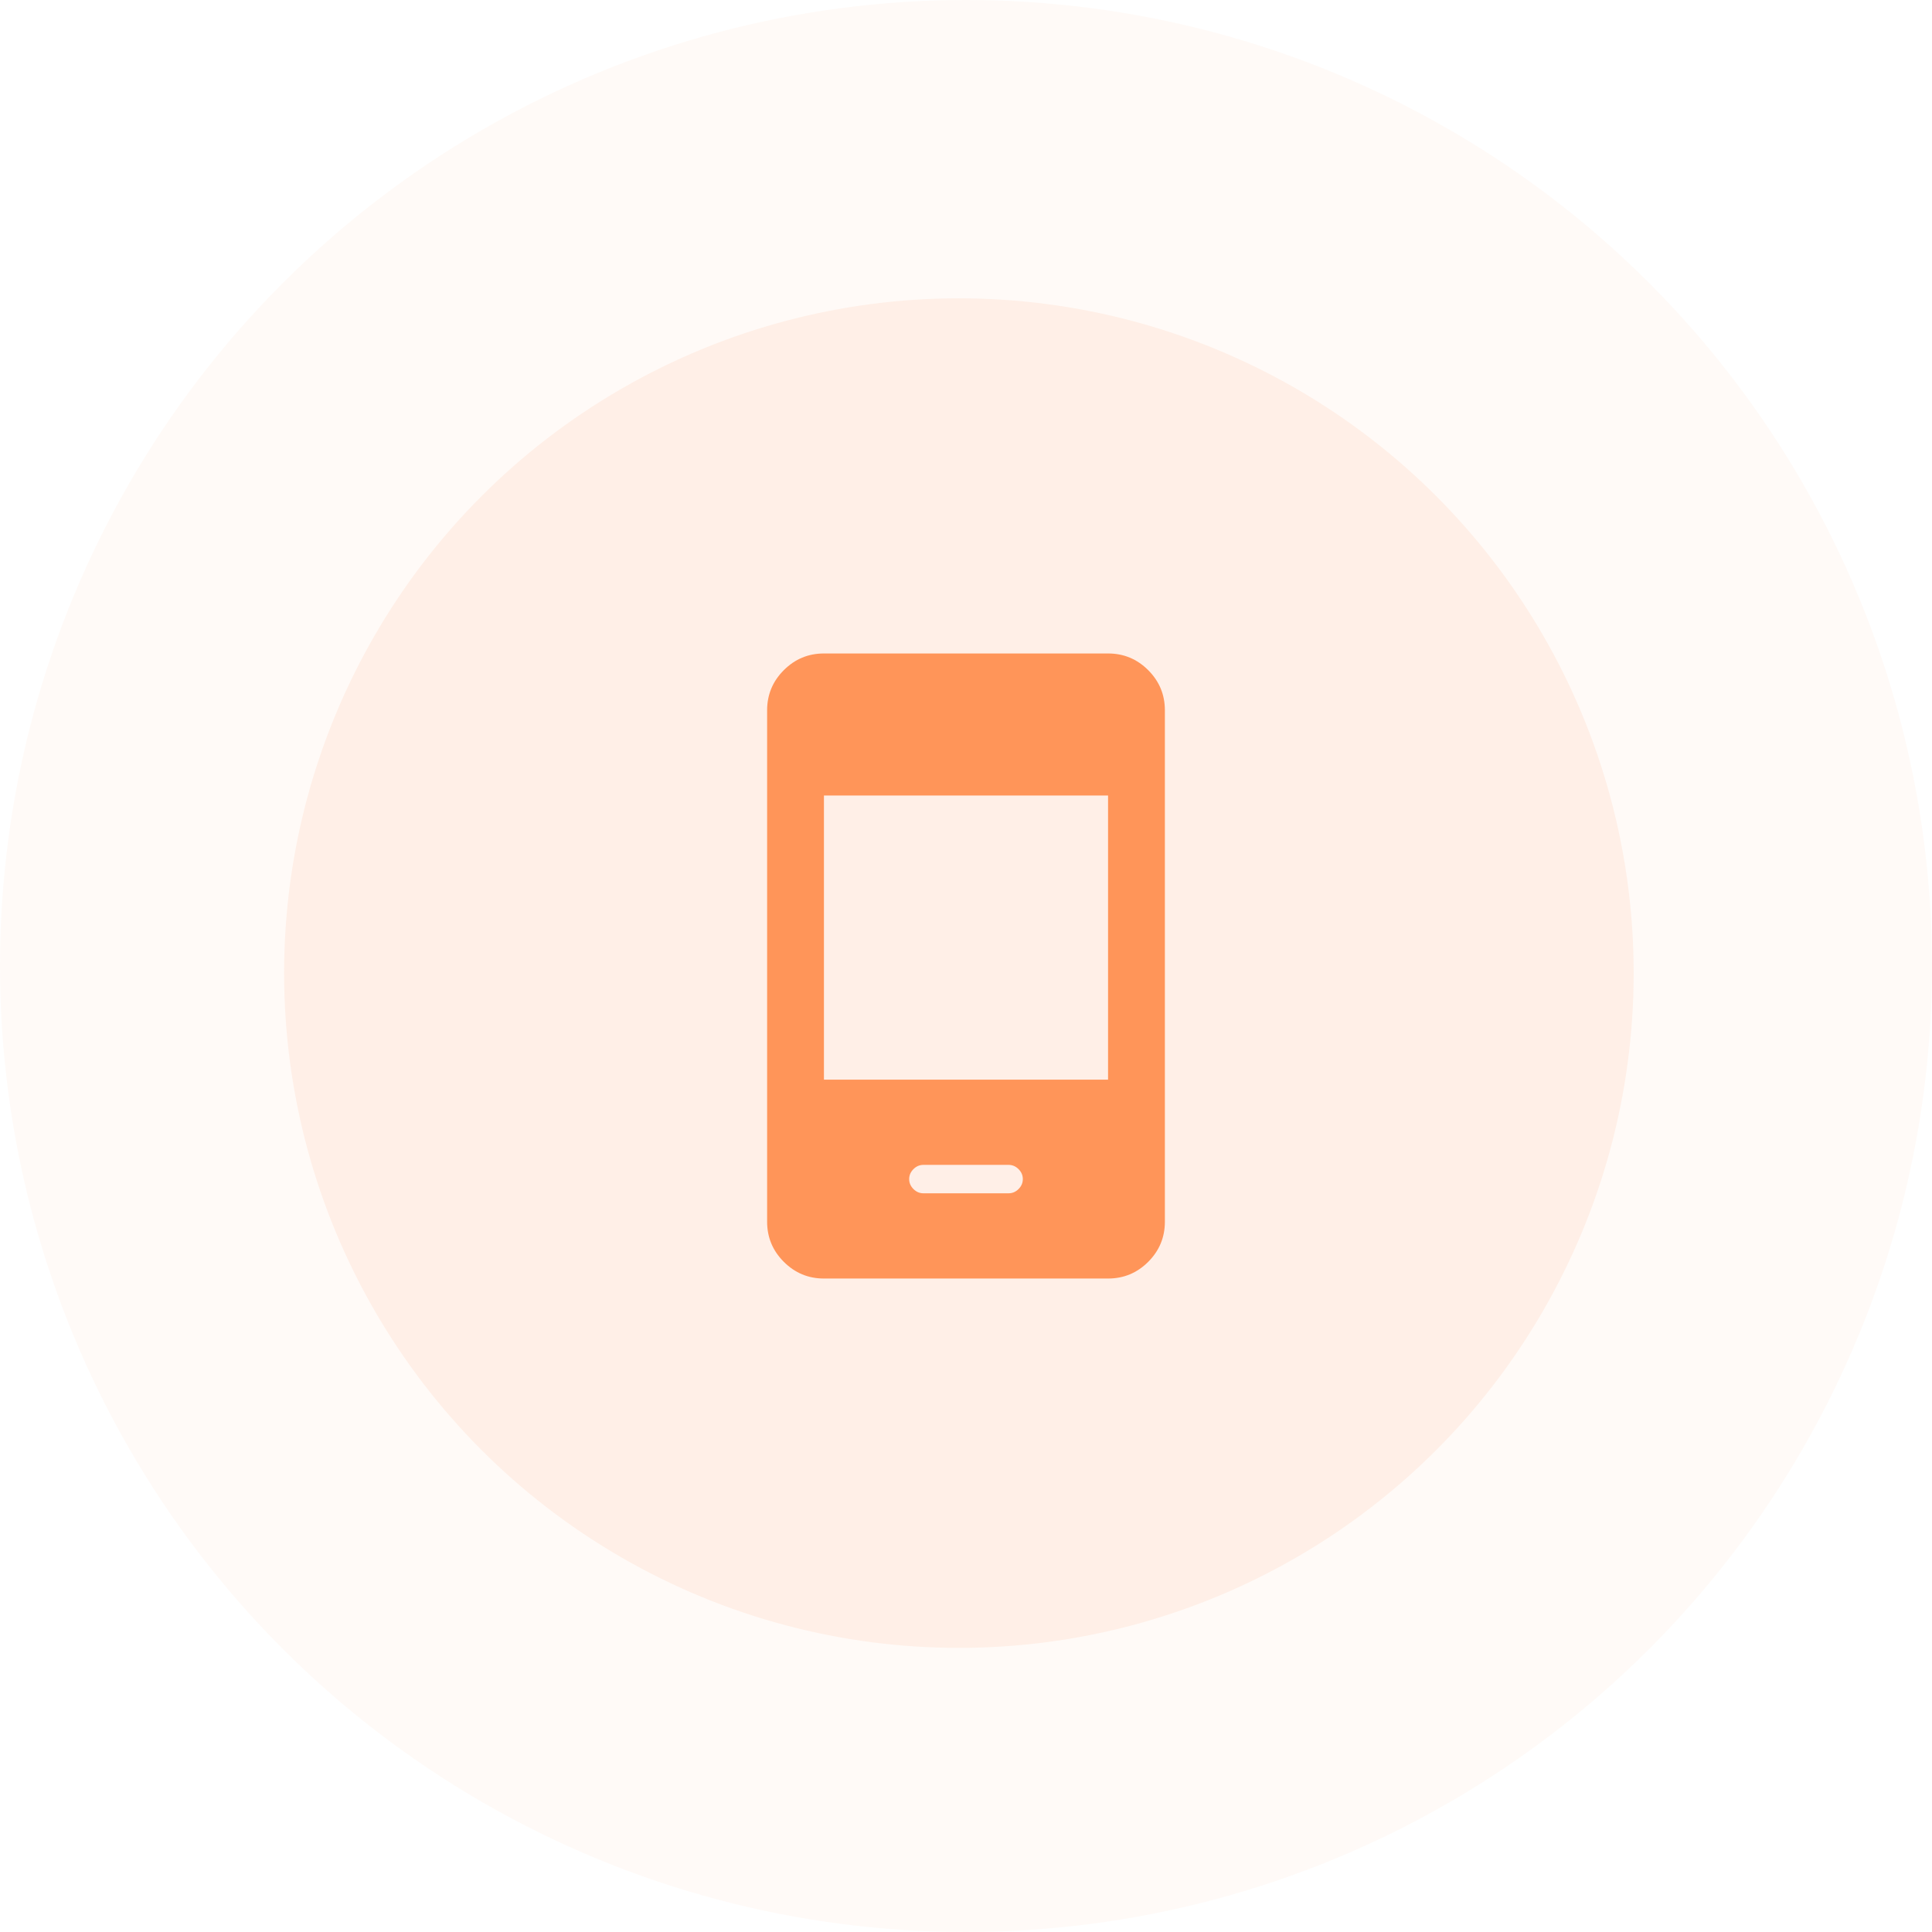 <svg width="136" height="136" viewBox="0 0 136 136" fill="none" xmlns="http://www.w3.org/2000/svg">
    <circle opacity="0.05" cx="68" cy="68" r="68" fill="#FF9559"/>
    <circle opacity="0.1" cx="67.5" cy="68.5" r="47.5" fill="#FF9559"/>
    <path d="M65 84H71C71.267 84 71.5 83.9 71.7 83.7C71.9 83.5 72 83.267 72 83C72 82.733 71.9 82.5 71.7 82.3C71.5 82.1 71.267 82 71 82H65C64.733 82 64.5 82.1 64.3 82.3C64.1 82.5 64 82.733 64 83C64 83.267 64.1 83.5 64.3 83.7C64.5 83.9 64.733 84 65 84ZM58 90C56.9 90 55.959 89.609 55.176 88.826C54.392 88.042 54 87.1 54 86V50C54 48.9 54.392 47.958 55.176 47.174C55.959 46.391 56.9 46 58 46H78C79.1 46 80.042 46.391 80.826 47.174C81.609 47.958 82 48.9 82 50V86C82 87.1 81.609 88.042 80.826 88.826C80.042 89.609 79.1 90 78 90H58ZM58 76H78V56H58V76Z" fill="#FF9559"/>
</svg>
